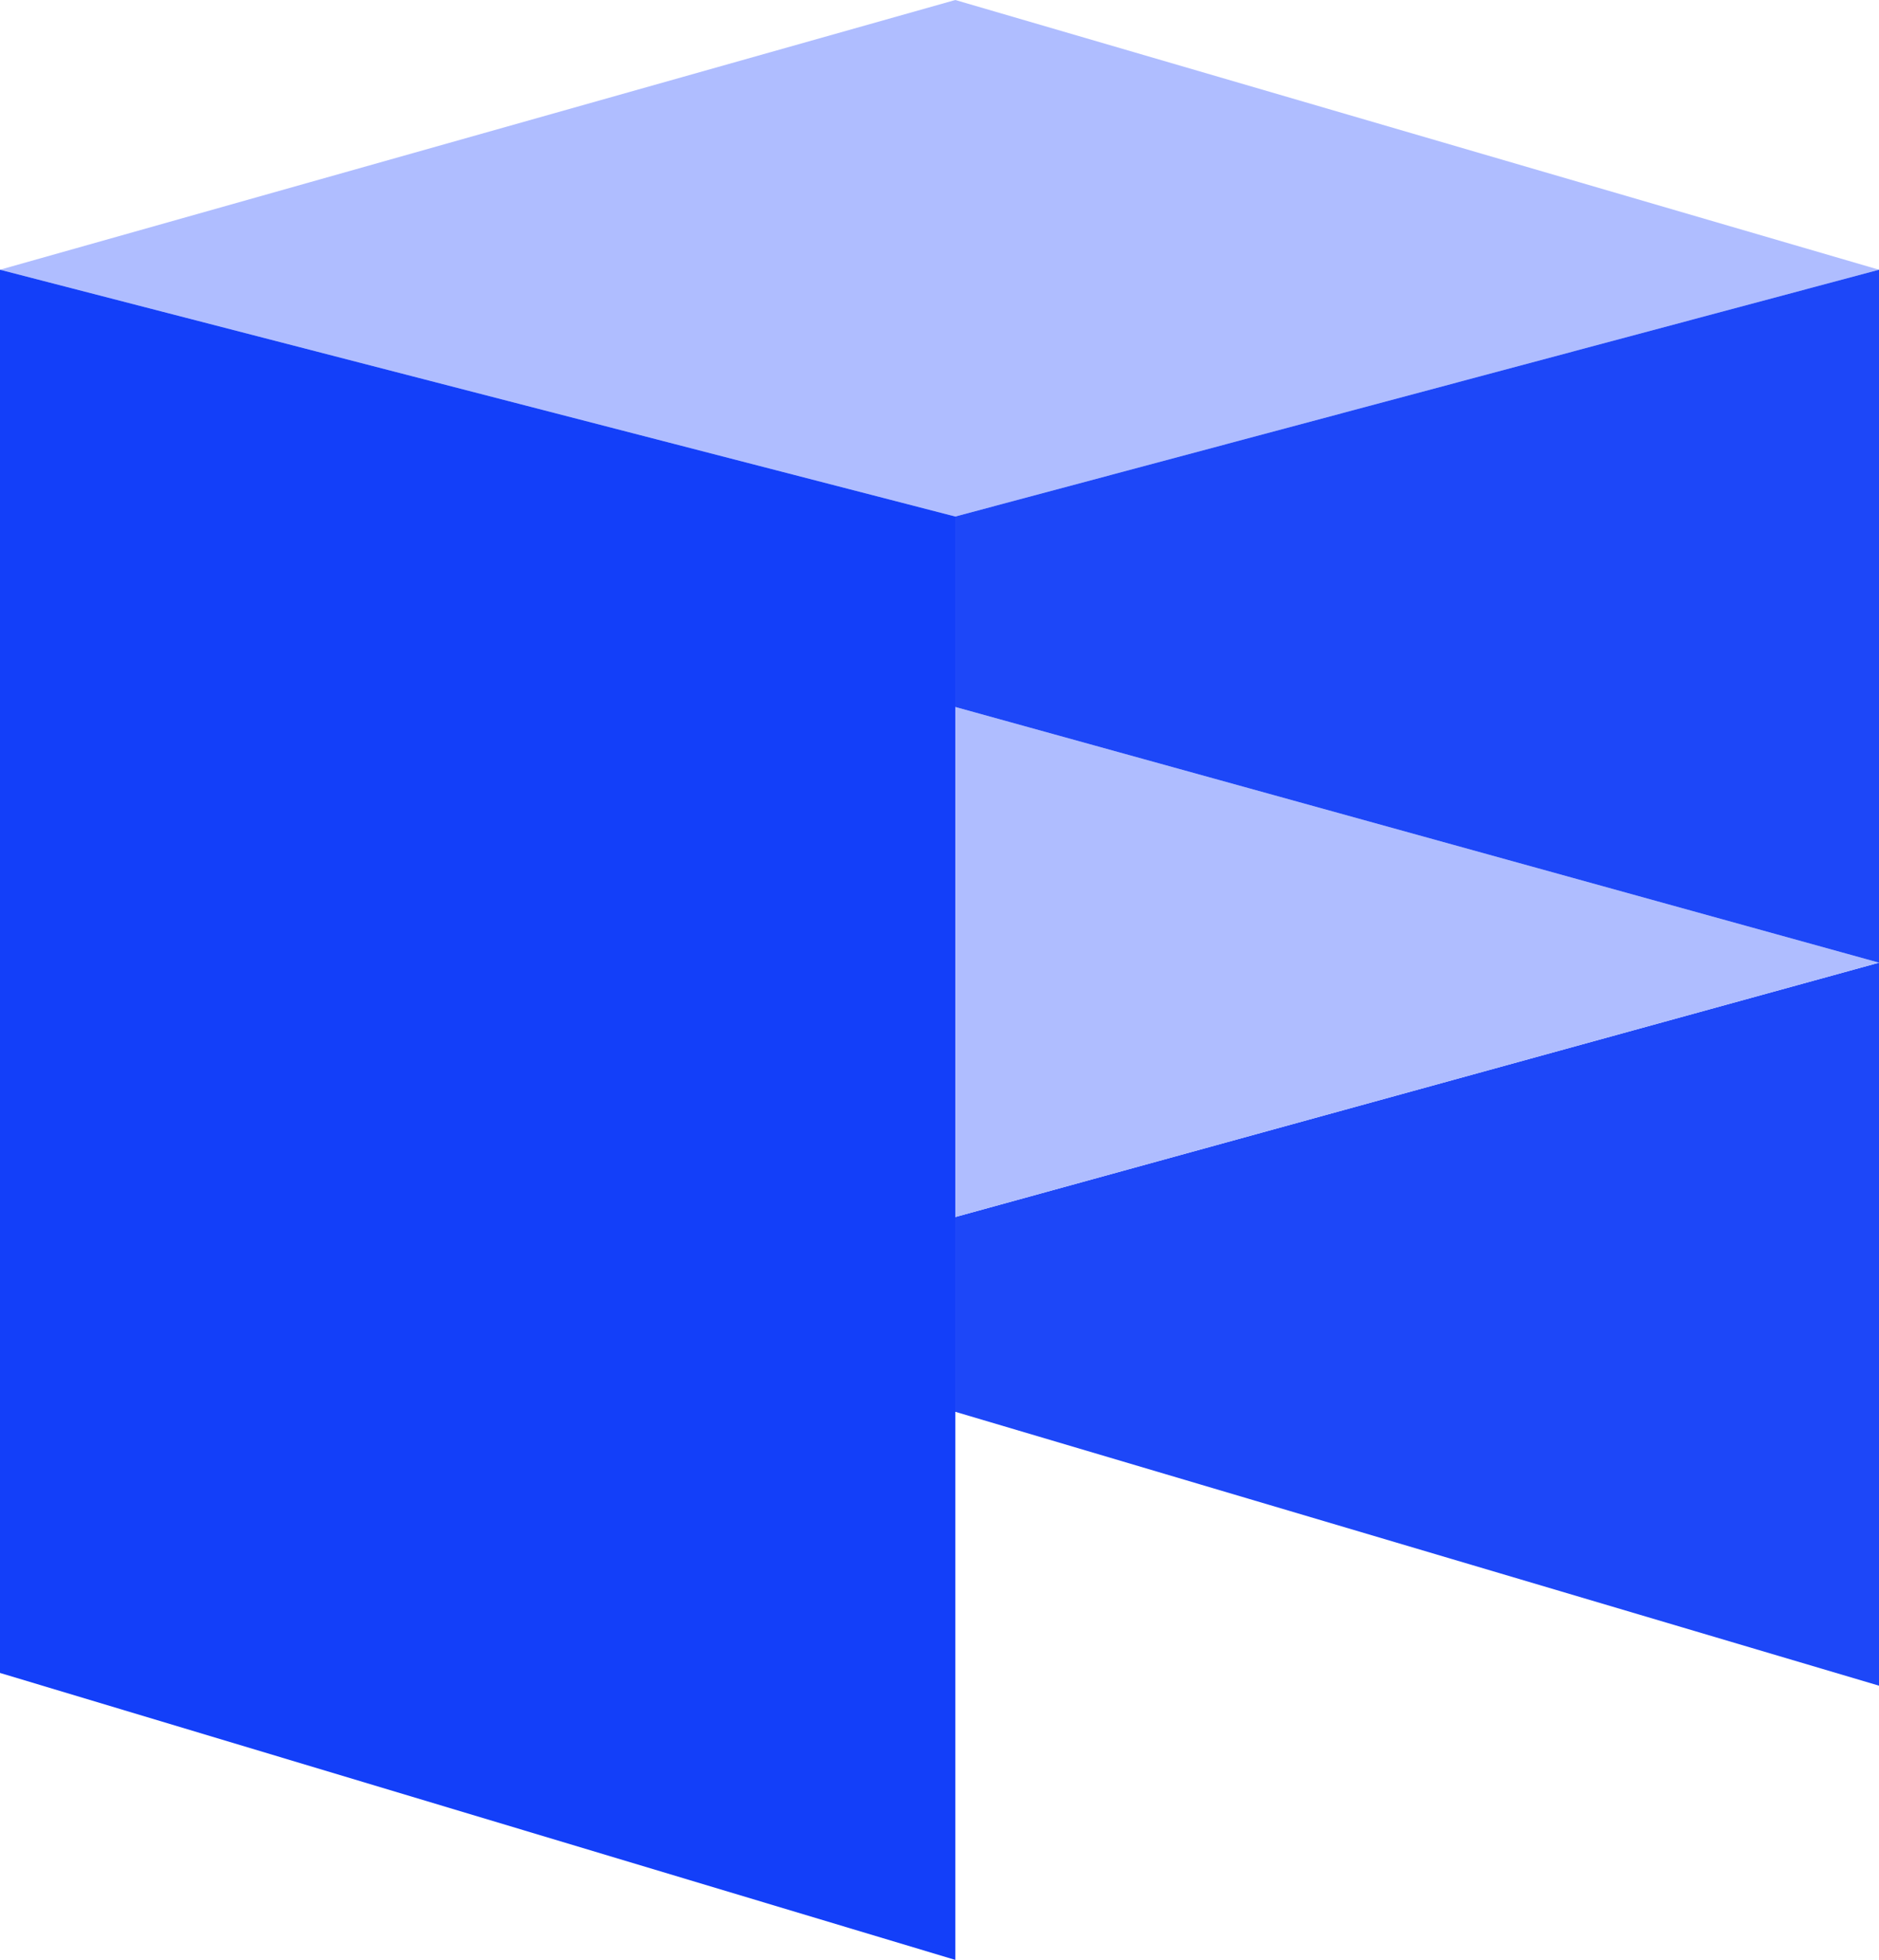 <svg xmlns="http://www.w3.org/2000/svg" viewBox="0 0 479.5 500">
  <defs>
    <style>
      .a {
        fill: #1d47f8;
      }

      .b {
        fill: #afbdff;
      }

      .c {
        fill: #133ff9;
      }
    </style>
  </defs>
  <title>logo</title>
  <polygon class="a" points="243.78 360.17 479.5 430.04 479.5 245.59 243.78 310.48 243.78 360.17"/>
  <polygon class="b" points="479.5 68.81 243.78 0 0 68.81 243.78 131.77 479.5 68.81"/>
  <polygon class="b" points="243.78 310.48 479.5 245.59 243.78 180.36 243.78 310.48"/>
  <polygon class="a" points="243.78 131.77 243.78 180.36 479.5 245.59 479.5 68.81 243.78 131.77"/>
  <polygon class="c" points="243.78 180.36 243.78 131.77 0 68.81 0 426.79 243.78 500 243.78 360.17 243.78 310.48 243.78 180.36"/>
</svg>
